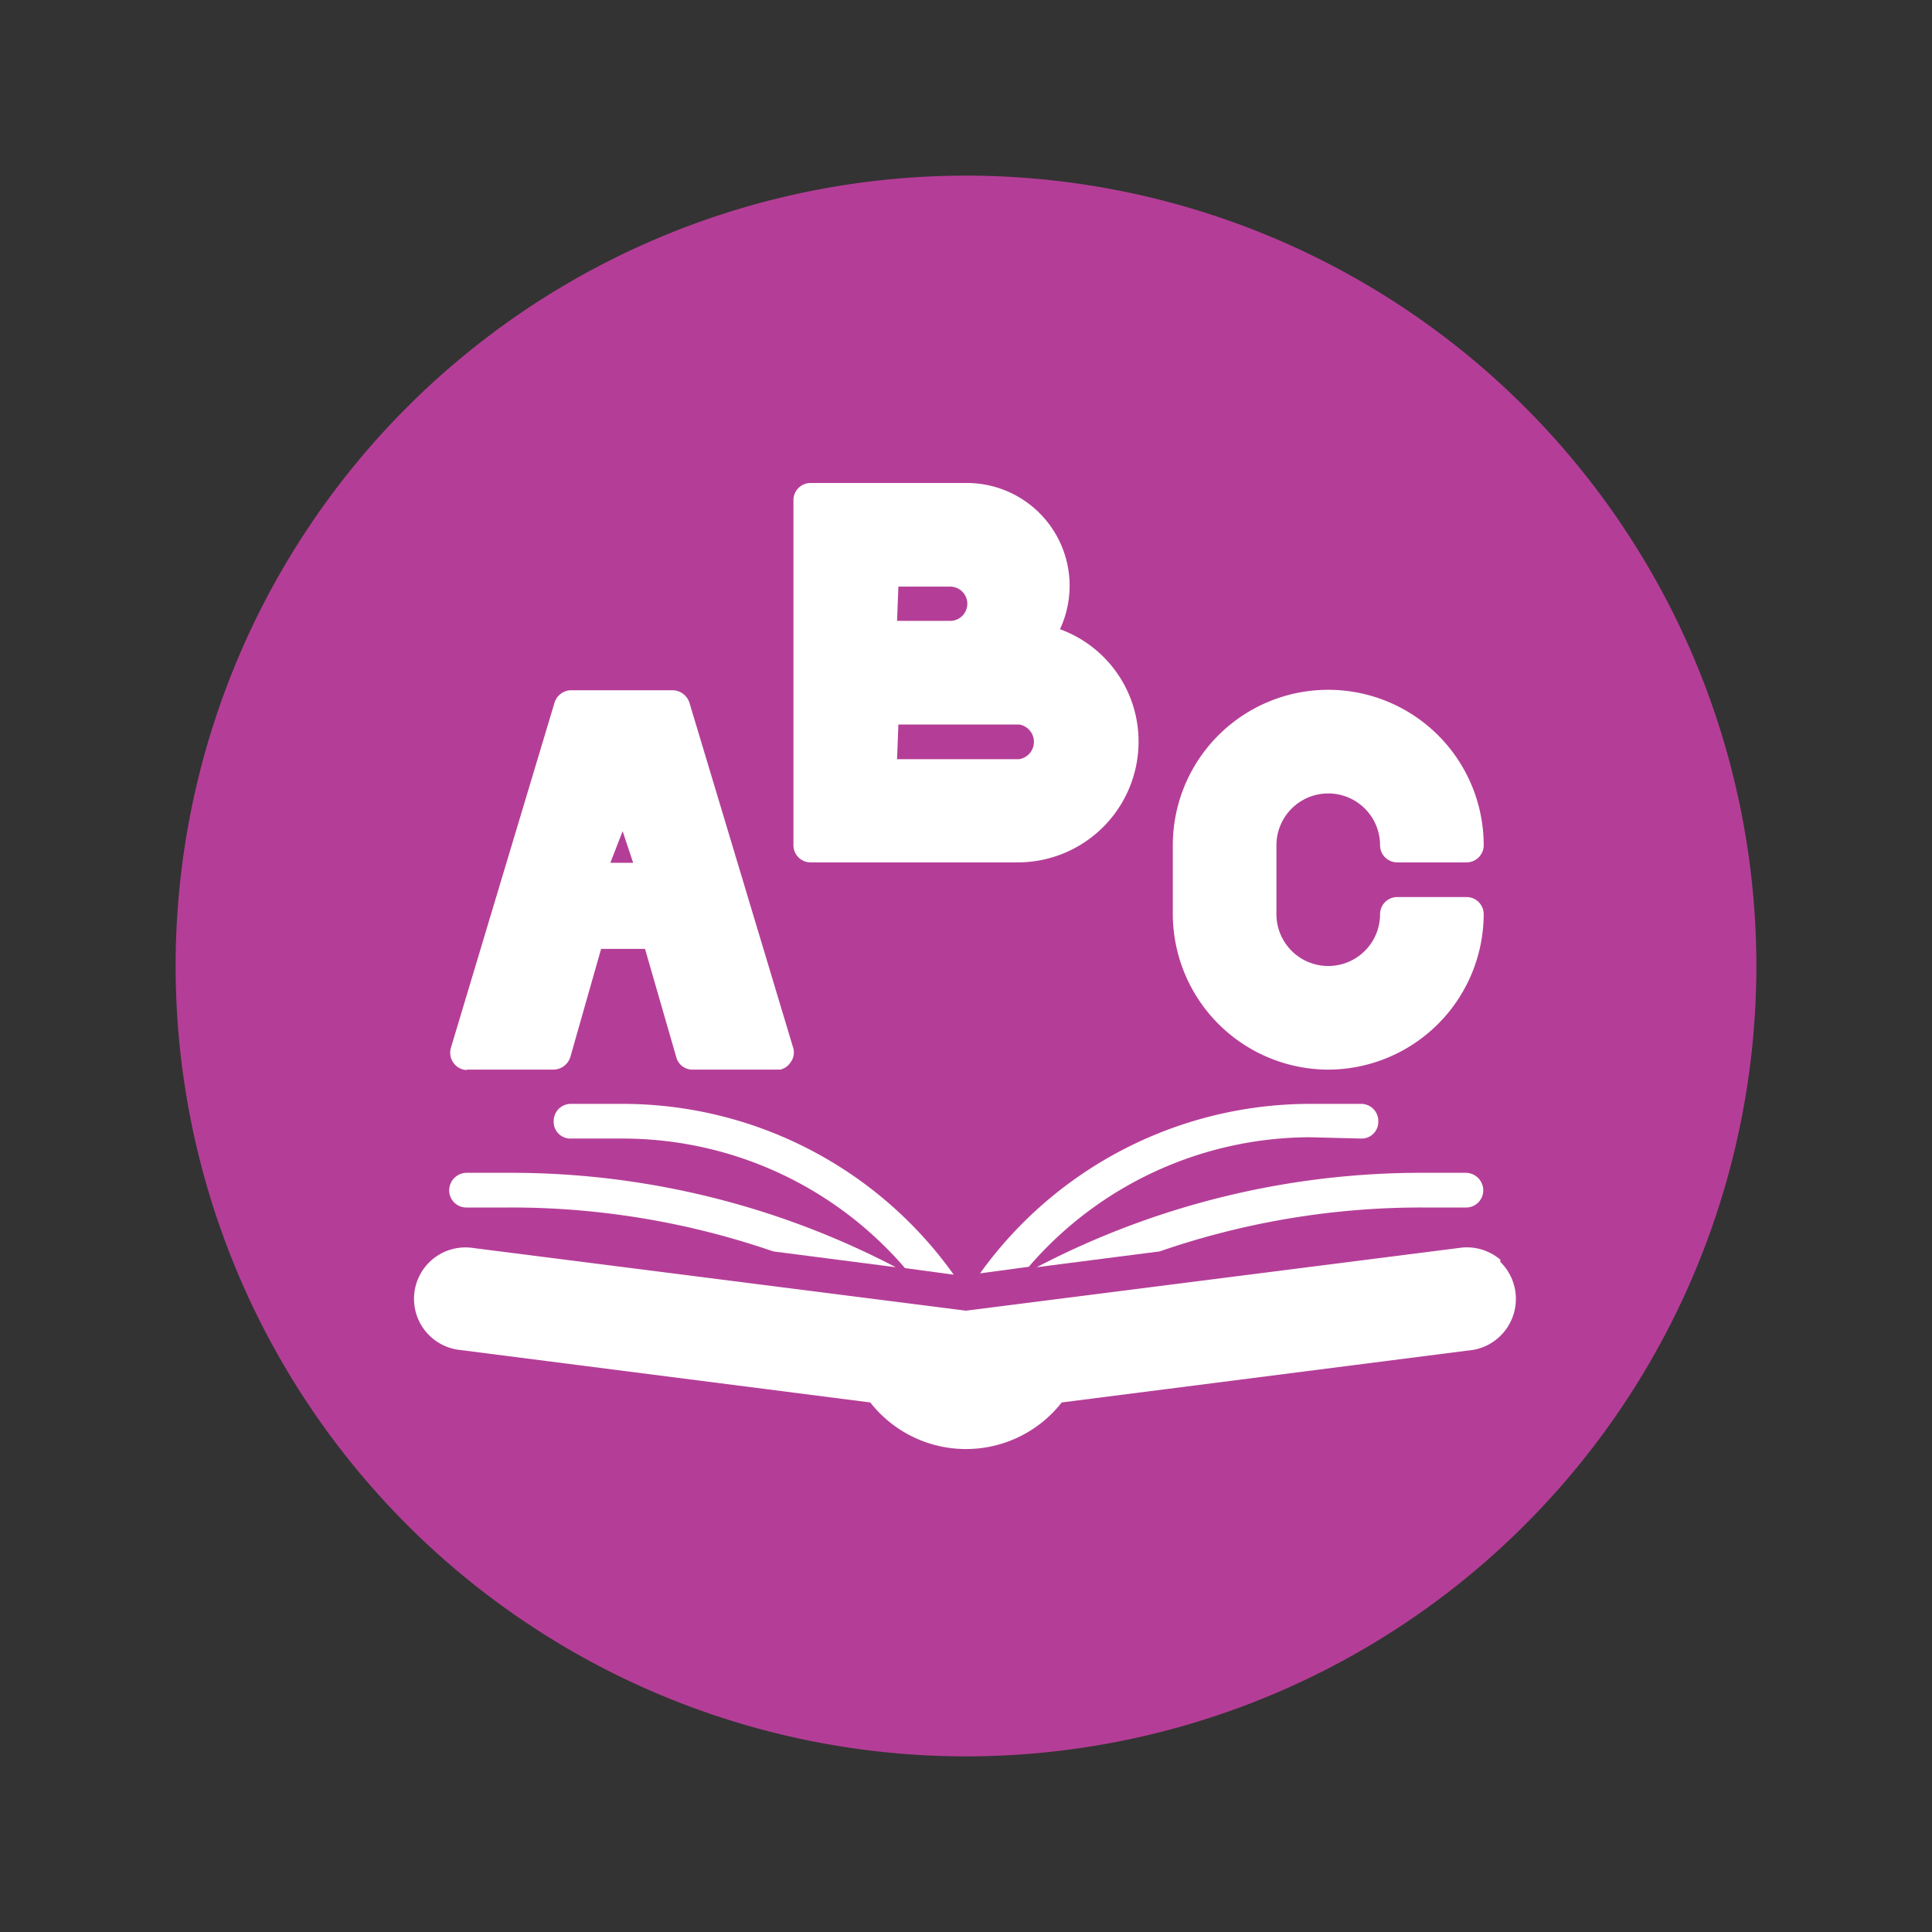 <svg xmlns="http://www.w3.org/2000/svg" xmlns:xlink="http://www.w3.org/1999/xlink" viewBox="0 0 44 44"><rect x="0" y="0" width="44" height="44" fill="#333333" stroke="none"/><defs><style>.cls-1{fill:none;}.cls-2{clip-path:url(#clip-path);}.cls-3{fill:#b43e97;}.cls-4{fill:#fff;}</style><clipPath id="clip-path"><rect class="cls-1" x="4" y="4" width="36" height="36"/></clipPath></defs><g id="Layer_1" data-name="Layer 1"><g class="cls-2"><path class="cls-3" d="M22,40A18,18,0,1,0,4,22,18,18,0,0,0,22,40"/><path class="cls-4" d="M34.17,28.69a1.17,1.17,0,0,0-.93-.27L22,29.85,10.76,28.42a1.17,1.17,0,0,0-.32,2.32l9.38,1.2a2.77,2.77,0,0,0,4.36,0l9.39-1.2a1.18,1.18,0,0,0,.6-2"/><path class="cls-4" d="M10.61,24.36h2a.41.41,0,0,0,.38-.29l.7-2.46h1l.71,2.46a.38.38,0,0,0,.37.29h2A.38.38,0,0,0,18,24.2a.37.37,0,0,0,.06-.35L15.7,16a.41.41,0,0,0-.38-.28H13a.4.4,0,0,0-.37.28l-2.36,7.86a.4.4,0,0,0,.06.35.39.39,0,0,0,.32.16m3.53-5.44.24.72H13.9Z"/><path class="cls-4" d="M18.46,19.64h4.72a2.75,2.75,0,0,0,2.75-2.75,2.72,2.72,0,0,0-1.79-2.56A2.34,2.34,0,0,0,22,11H18.46a.39.39,0,0,0-.39.39v7.86a.39.39,0,0,0,.39.39m2-6.28h1.18a.39.39,0,0,1,0,.78H20.43Zm0,3.14h2.75a.4.4,0,0,1,0,.79H20.43Z"/><path class="cls-4" d="M30.25,24.36a3.55,3.55,0,0,0,3.54-3.54.39.39,0,0,0-.4-.39H31.82a.39.39,0,0,0-.39.39,1.18,1.18,0,0,1-2.36,0V19.25a1.18,1.18,0,0,1,2.36,0,.39.39,0,0,0,.39.39h1.57a.39.39,0,0,0,.4-.39,3.54,3.54,0,0,0-7.08,0v1.57a3.55,3.55,0,0,0,3.54,3.54"/><path class="cls-4" d="M10.61,27.5h1a18.3,18.3,0,0,1,6,1l2.79.36a18.92,18.92,0,0,0-8.77-2.15h-1a.4.4,0,0,0-.4.4.39.39,0,0,0,.4.39"/><path class="cls-4" d="M13,25.14a.39.39,0,0,0-.39.4.38.38,0,0,0,.39.39h1.21a8.48,8.48,0,0,1,6.4,2.95l1.11.15a9.26,9.26,0,0,0-7.51-3.89Z"/><path class="cls-4" d="M31,25.93a.38.38,0,0,0,.39-.39.39.39,0,0,0-.39-.4H29.83A9.26,9.26,0,0,0,22.32,29l1.11-.15a8.48,8.48,0,0,1,6.4-2.95Z"/><path class="cls-4" d="M32.38,27.5h1a.39.39,0,0,0,.4-.39.4.4,0,0,0-.4-.4h-1a18.92,18.92,0,0,0-8.77,2.15l2.8-.36a18.25,18.25,0,0,1,6-1"/></g></g></svg>